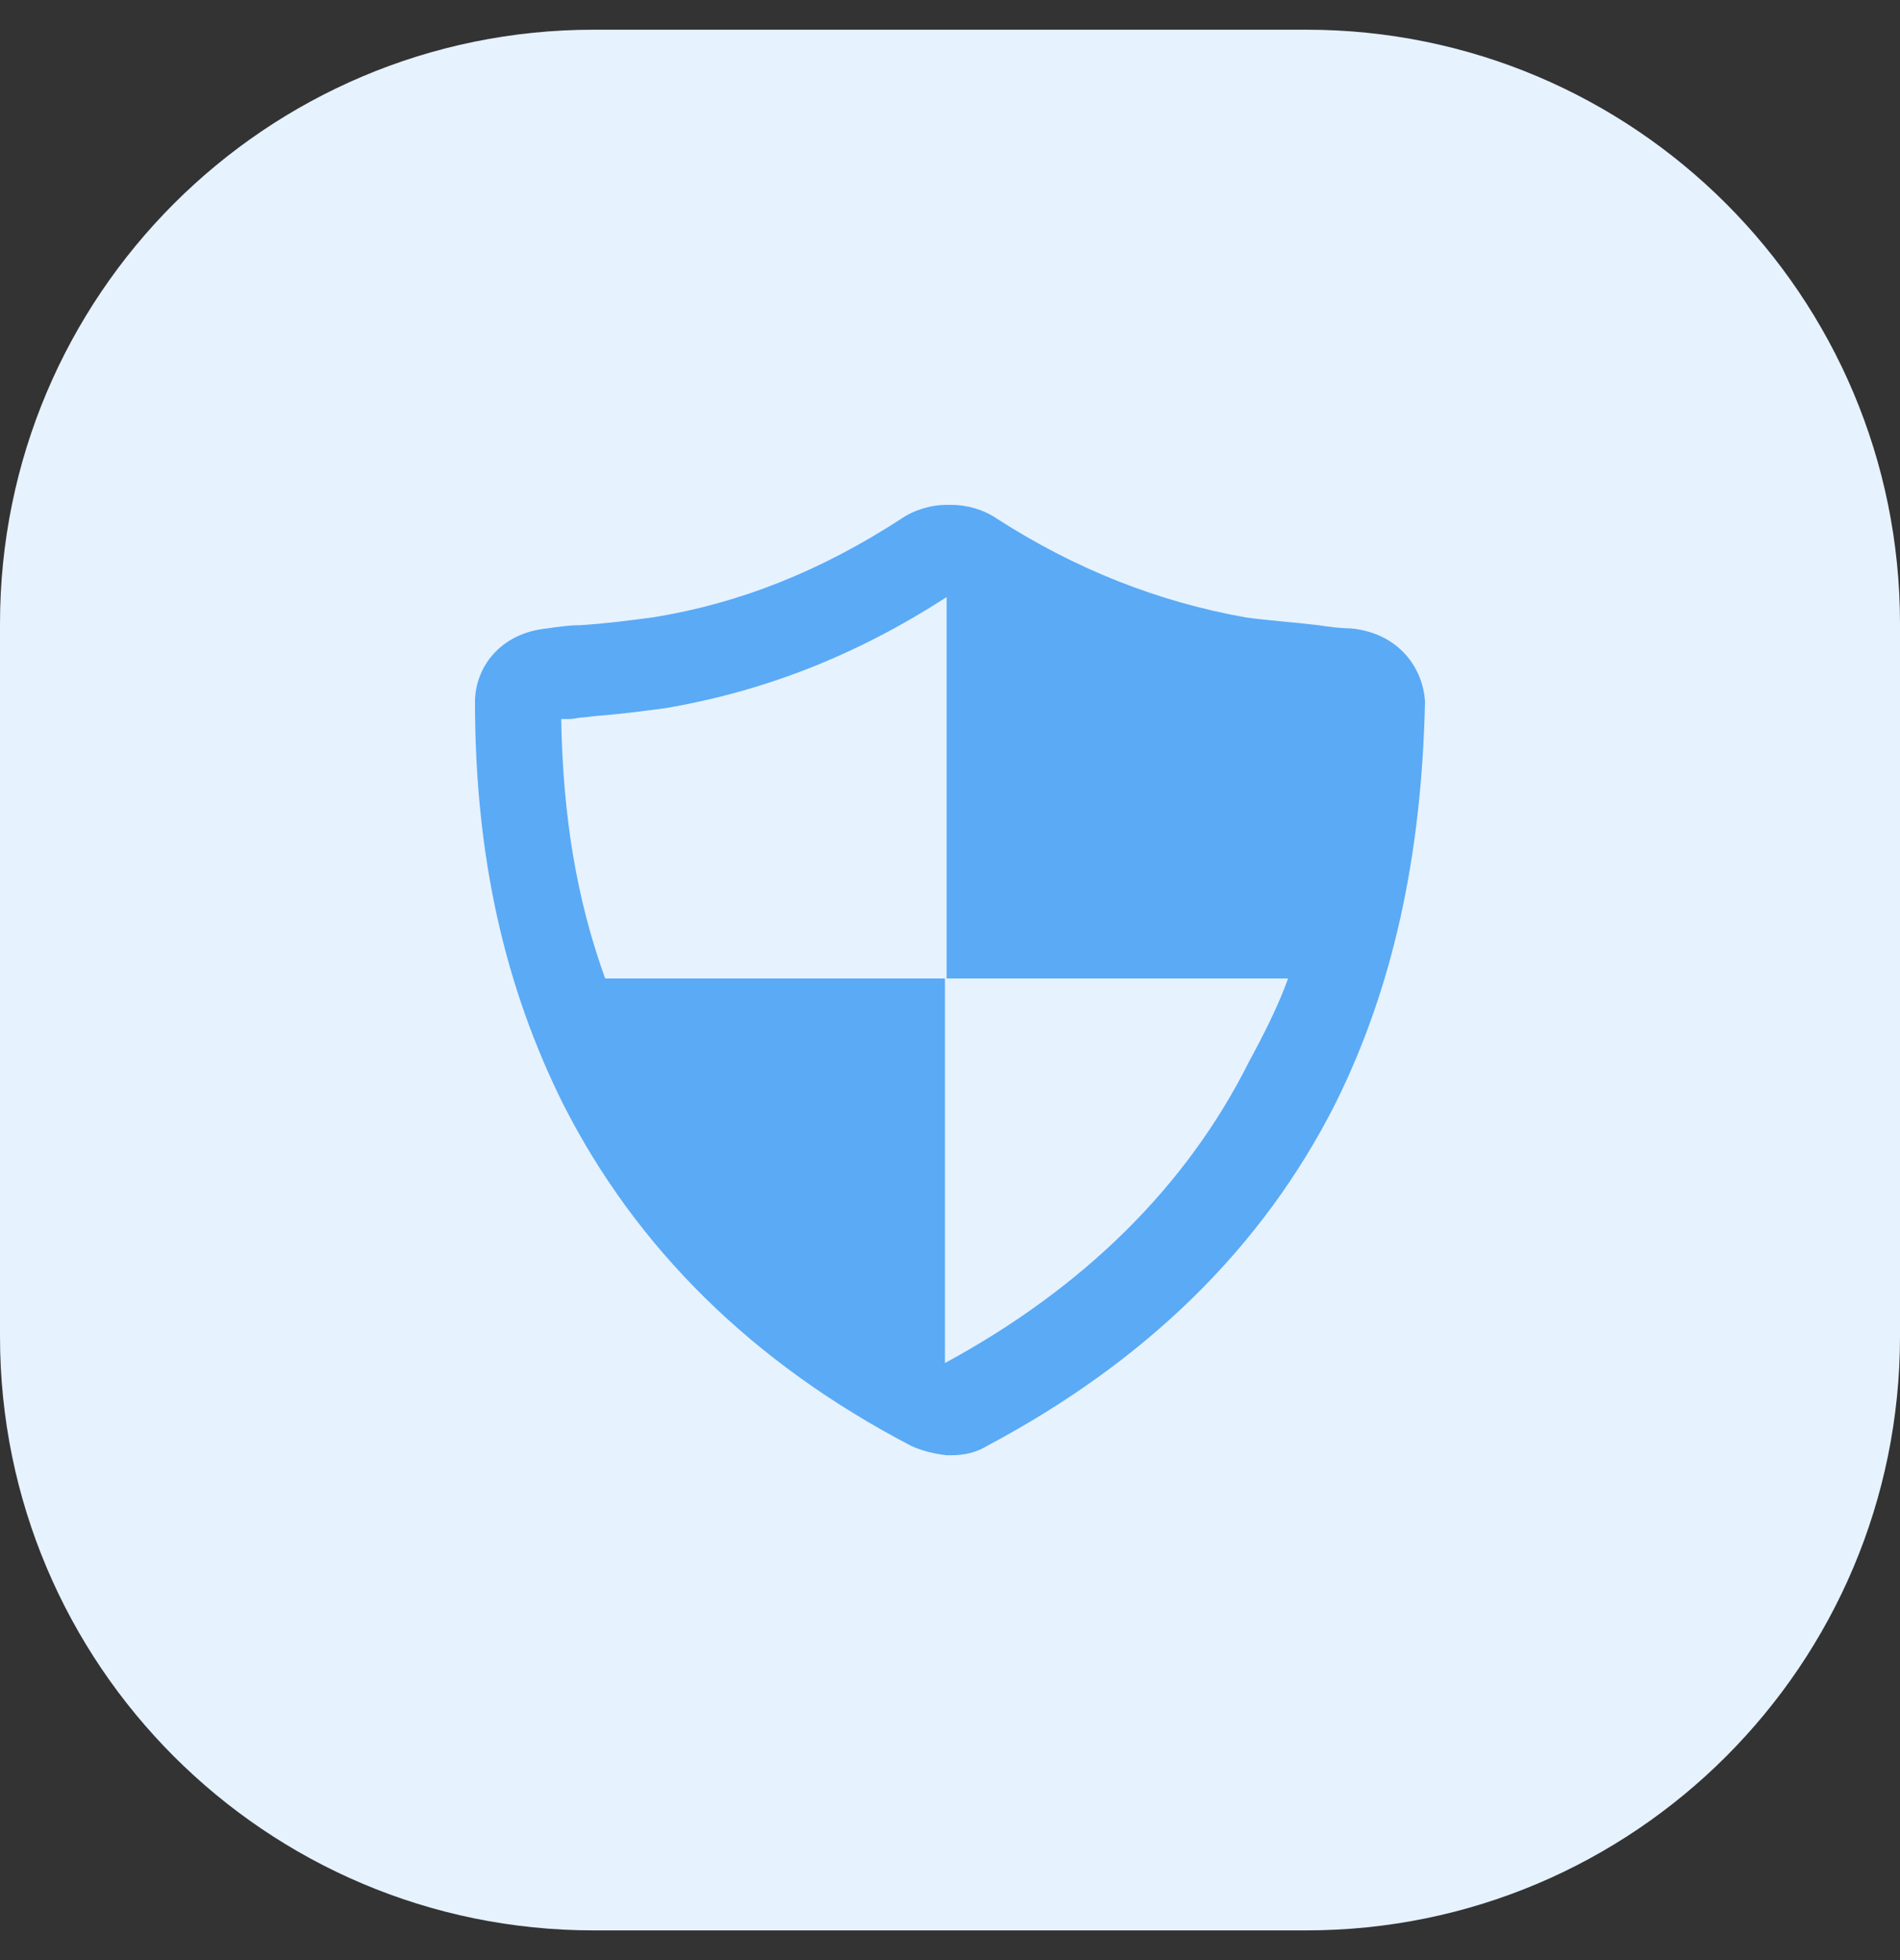 <svg width="32" height="33" viewBox="0 0 32 33" fill="none" xmlns="http://www.w3.org/2000/svg">
<rect x="0" y="0" width="32" height="33" fill="#333333" stroke="none"/>
<path d="M0 10.5C0 4.977 4.477 0.5 10 0.5H22C27.523 0.5 32 4.977 32 10.5V22.5C32 28.023 27.523 32.5 22 32.5H10C4.477 32.5 0 28.023 0 22.5V10.5Z" fill="#E6F2FE"/>
<g clip-path="url(#clip0_9969_10368)">
<path d="M22.747 10.579C22.576 10.579 22.377 10.553 22.206 10.526C21.779 10.474 21.352 10.447 20.982 10.395C19.502 10.132 18.107 9.579 16.797 8.737C16.569 8.579 16.285 8.5 16.029 8.5H15.943C15.687 8.5 15.402 8.579 15.174 8.737C13.836 9.605 12.47 10.158 10.989 10.395C10.591 10.447 10.192 10.5 9.765 10.526C9.594 10.526 9.395 10.553 9.224 10.579C8.399 10.658 8 11.263 8 11.816C8 14.447 8.512 16.632 9.48 18.579C10.705 21 12.669 22.948 15.345 24.342C15.516 24.421 15.715 24.474 15.943 24.5H16.029C16.256 24.5 16.456 24.448 16.626 24.342C19.302 22.921 21.267 21 22.491 18.579C23.459 16.632 23.943 14.421 24 11.816C23.971 11.263 23.573 10.658 22.747 10.579ZM21.039 17.869C19.986 19.974 18.249 21.684 15.915 22.948V16.474H10.192C9.708 15.132 9.48 13.737 9.452 12.105H9.594C9.68 12.105 9.737 12.079 9.822 12.079L10.05 12.053C10.42 12.026 10.819 11.974 11.217 11.921C12.897 11.632 14.434 11.026 15.943 10.053V16.474H21.694C21.523 16.948 21.295 17.395 21.039 17.869Z" fill="#5AAAF6"/>
</g>
<defs>
<clipPath id="clip0_9969_10368">
<rect width="16" height="16" fill="white" transform="translate(8 8.5)"/>
</clipPath>
</defs>
</svg>
